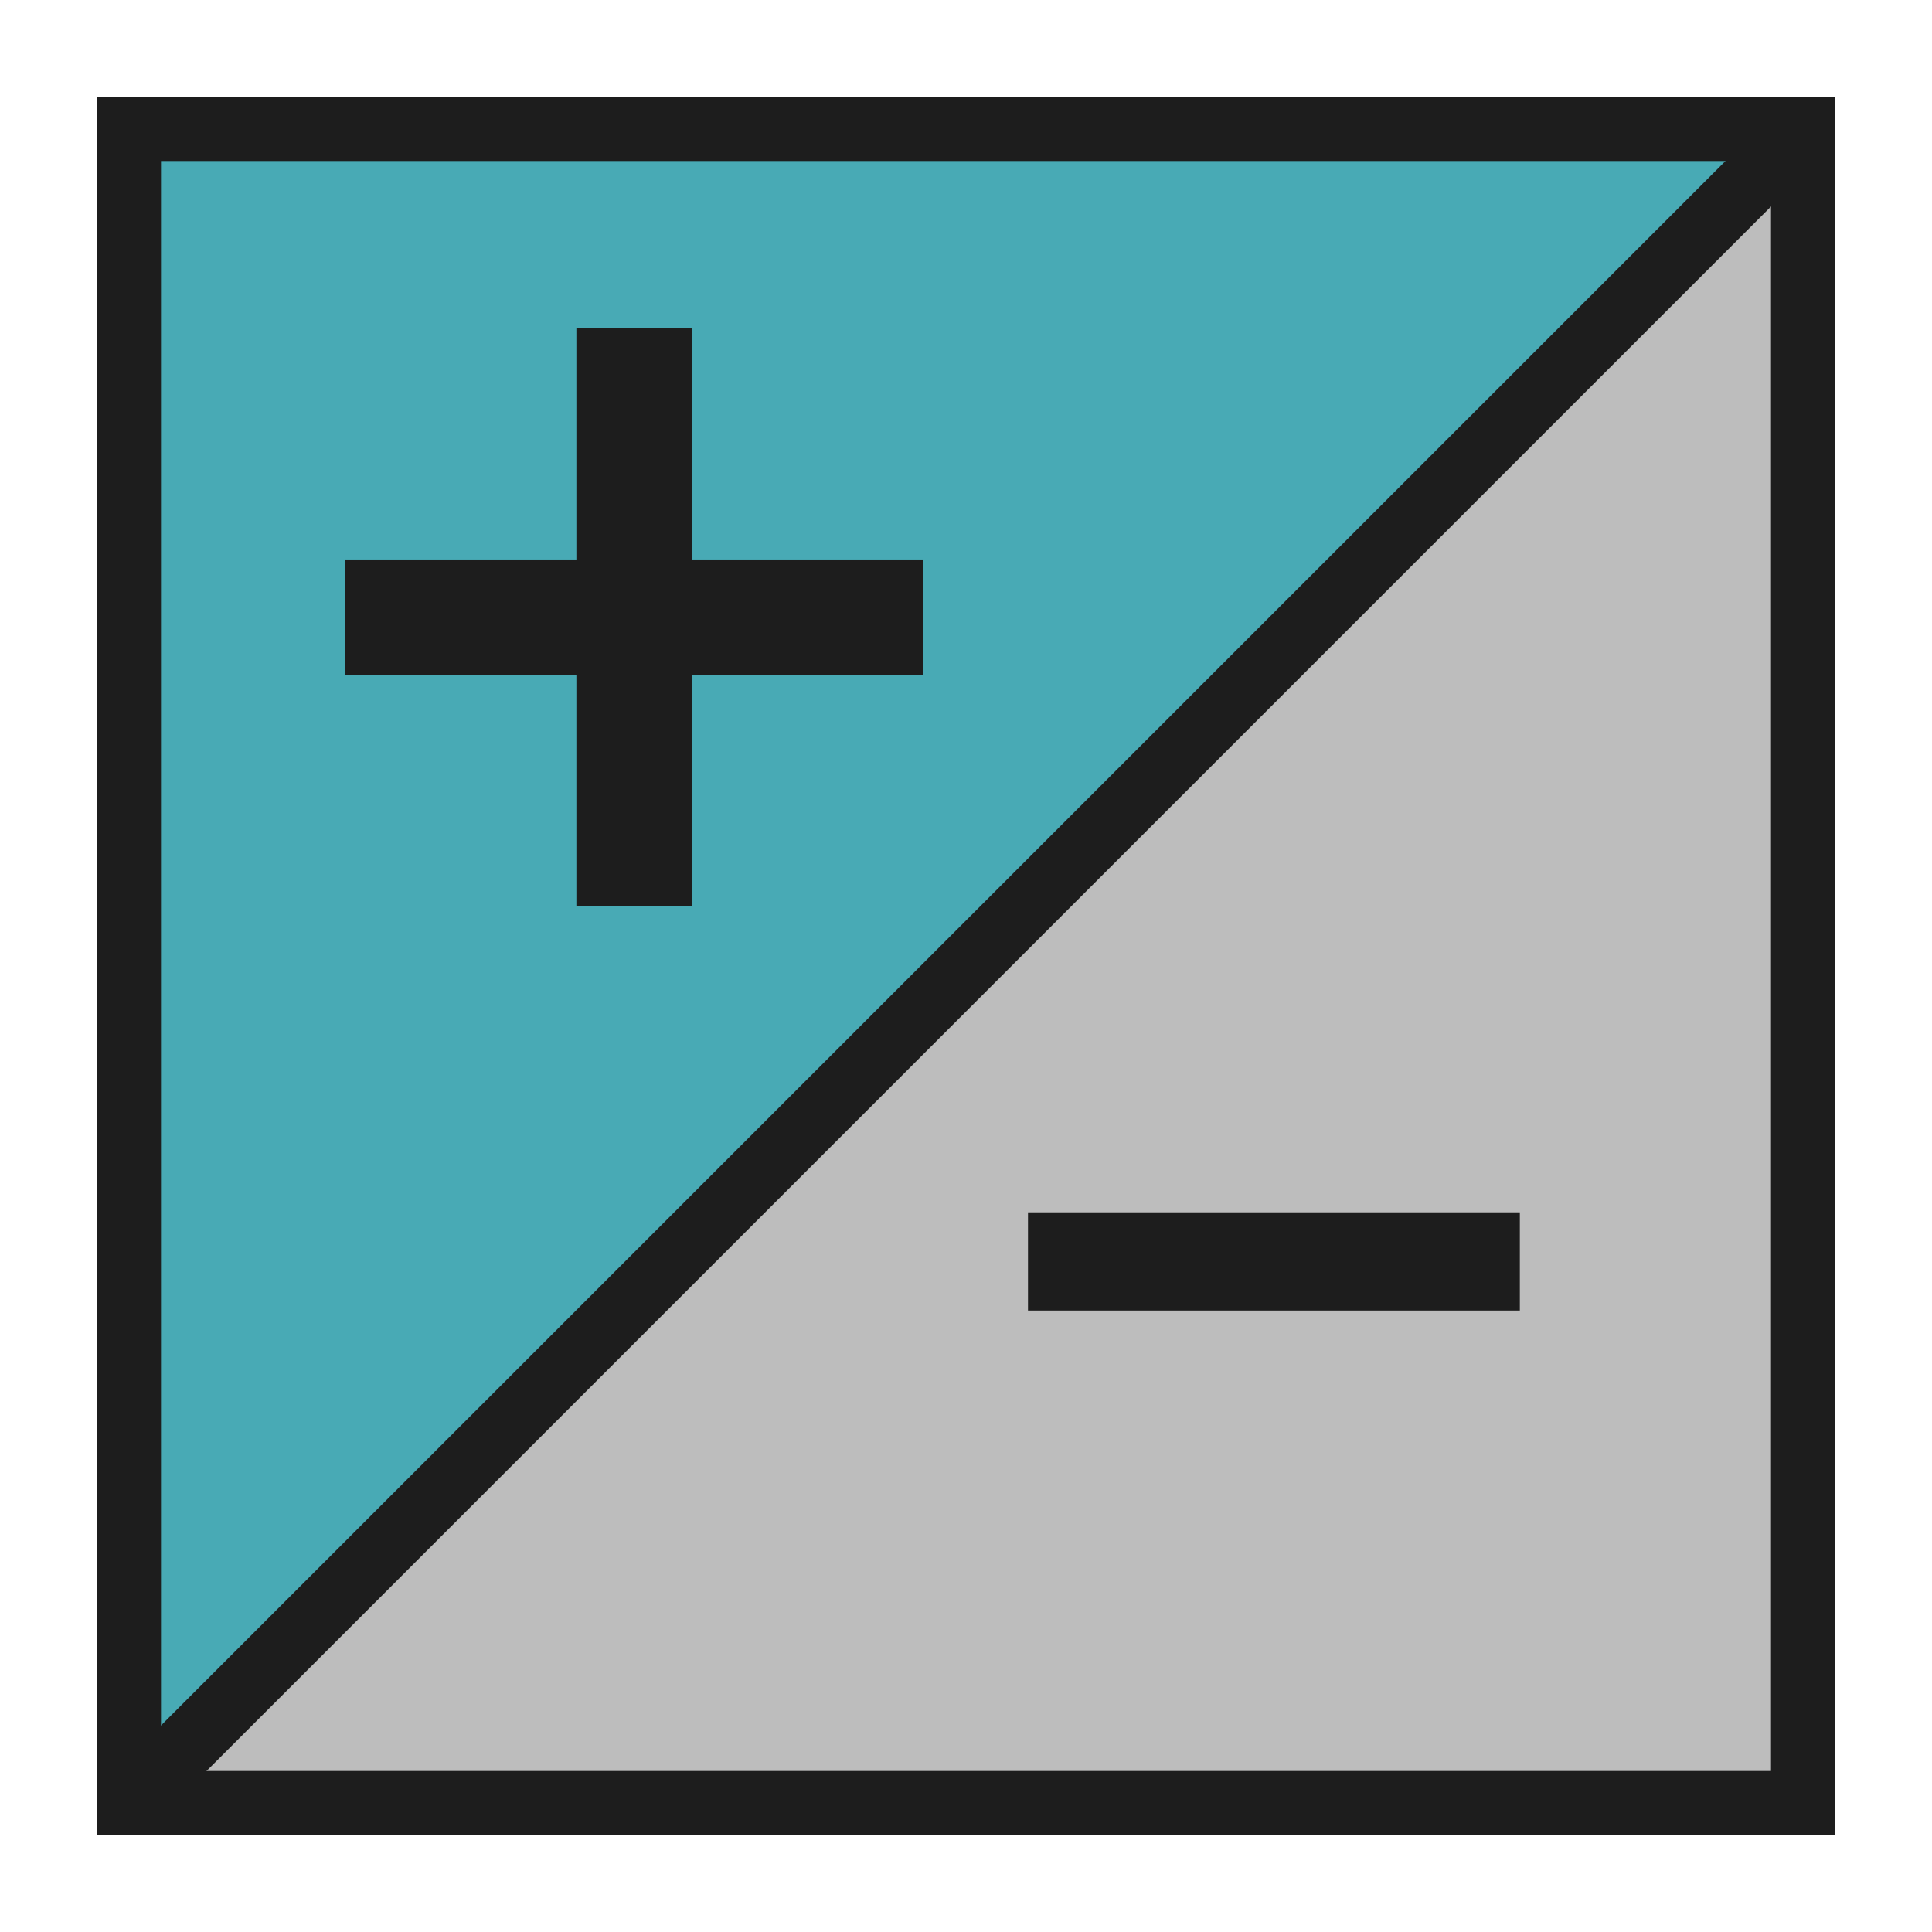 <?xml version="1.0" encoding="utf-8"?>
<!-- Generator: Adobe Illustrator 19.2.1, SVG Export Plug-In . SVG Version: 6.00 Build 0)  -->
<svg version="1.1" id="Layer_1" xmlns="http://www.w3.org/2000/svg" xmlns:xlink="http://www.w3.org/1999/xlink" x="0px" y="0px"
	 viewBox="0 0 240 240" enable-background="new 0 0 240 240" xml:space="preserve">
<g id="XMLID_37_">
	<rect x="12" y="12" fill="#48AAB5" width="216" height="216"/>
</g>
<polygon fill="#BDBDBD" points="228,228 12,228 228,12 "/>
<g id="XMLID_1_">
	<path fill="#1D1D1D" d="M220,20v200H20V20H220 M228,12H12v216h216V12L228,12z"/>
</g>
<rect fill-rule="evenodd" clip-rule="evenodd" fill="none" width="240" height="240"/>
<line fill="none" stroke="#1D1D1D" stroke-width="8" stroke-miterlimit="10" x1="17.8" y1="222.2" x2="221.2" y2="18.8"/>
<g>
	<g>
		<path fill-rule="evenodd" clip-rule="evenodd" fill="#1D1D1D" d="M127.7,150.6v12.2h61.1v-12.2H127.7z M86,40.8l-14.4,0l0,28.7
			l-28.7,0l0,14.4h28.7l0,28.7l14.4,0V83.9h28.7l0-14.4l-28.7,0V40.8z"/>
	</g>
</g>
<g>
</g>
<g>
</g>
<g>
</g>
<g>
</g>
<g>
</g>
<g>
</g>
</svg>
